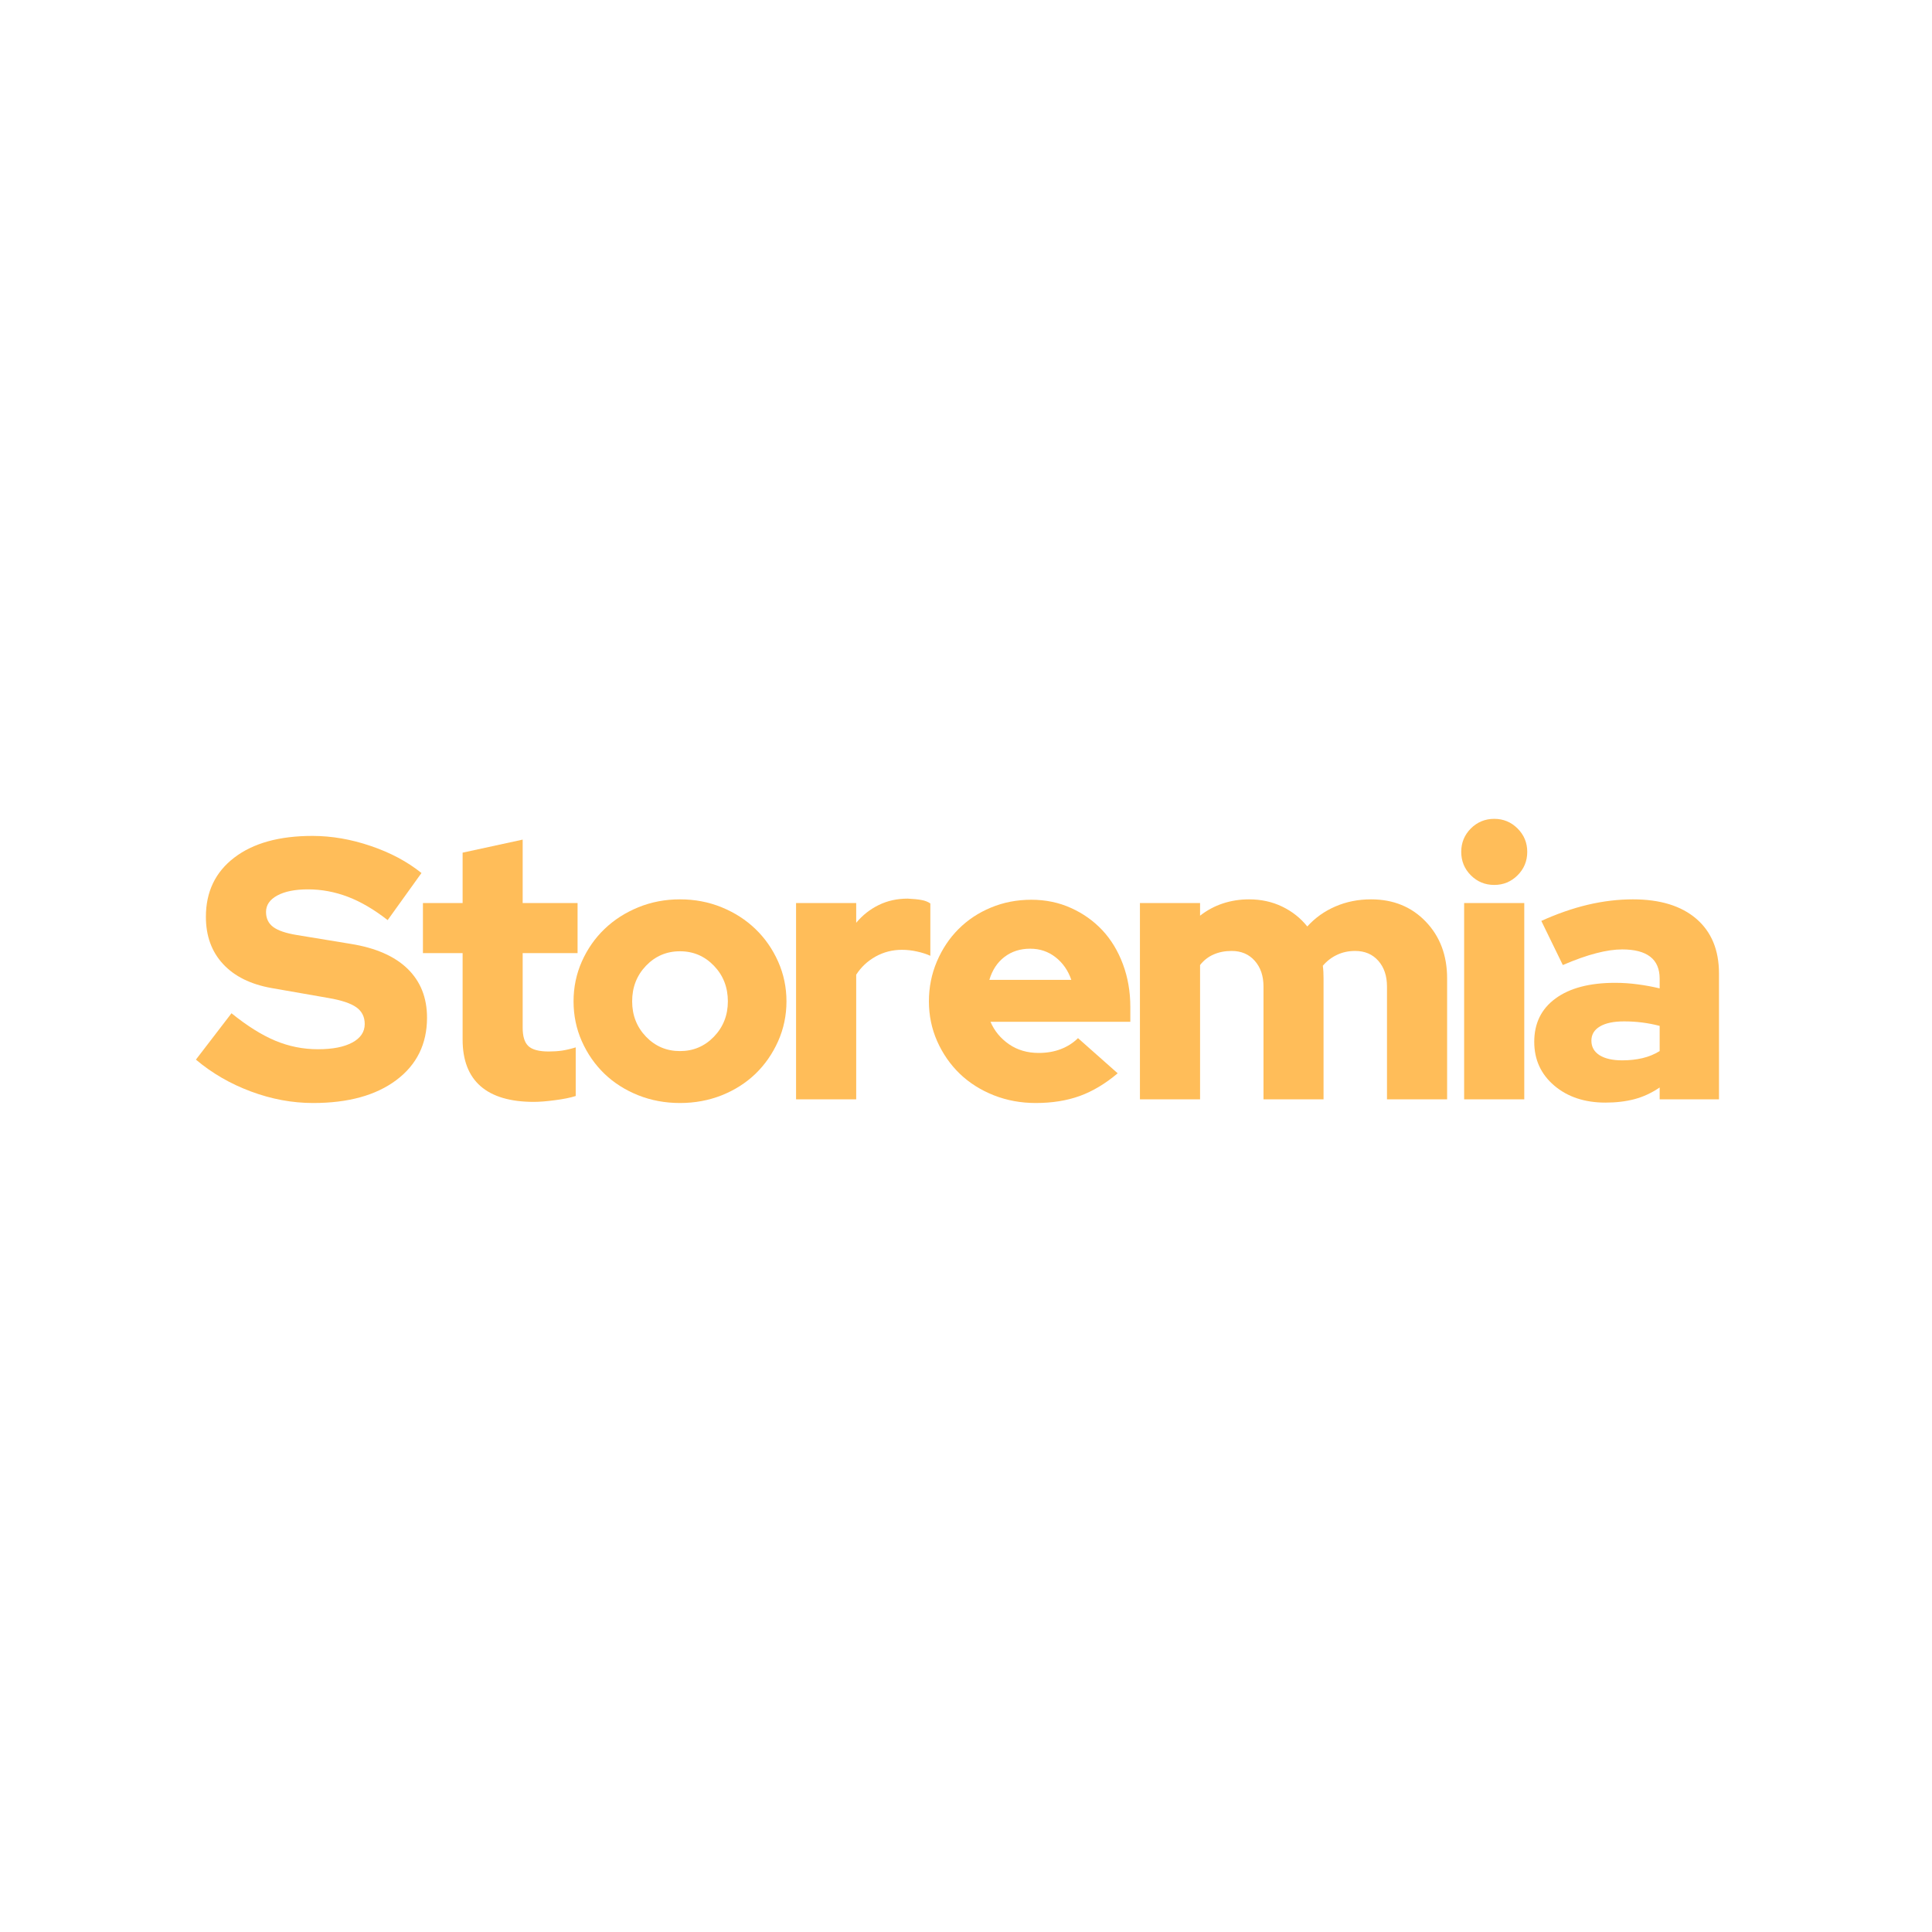 <?xml version="1.0" encoding="UTF-8"?>
<svg xmlns="http://www.w3.org/2000/svg" xmlns:xlink="http://www.w3.org/1999/xlink" width="375pt" height="375pt" viewBox="0 0 375 375" version="1.2">
<defs>
<g>
<symbol overflow="visible" id="glyph0-0">
<path style="stroke:none;" d="M 4.312 7.203 L 4.312 -54 L 32.688 -54 L 32.688 7.203 Z M 4.312 7.203 "/>
</symbol>
<symbol overflow="visible" id="glyph0-1">
<path style="stroke:none;" d="M 0 -7.703 L 6.906 -16.703 C 9.938 -14.254 12.77 -12.477 15.406 -11.375 C 18.051 -10.27 20.812 -9.719 23.688 -9.719 C 26.52 -9.719 28.738 -10.148 30.344 -11.016 C 31.957 -11.879 32.766 -13.078 32.766 -14.609 C 32.766 -16.004 32.223 -17.086 31.141 -17.859 C 30.055 -18.629 28.27 -19.227 25.781 -19.656 L 14.688 -21.594 C 10.602 -22.32 7.457 -23.883 5.25 -26.281 C 3.039 -28.676 1.938 -31.723 1.938 -35.422 C 1.938 -40.273 3.77 -44.102 7.438 -46.906 C 11.113 -49.719 16.172 -51.125 22.609 -51.125 C 26.348 -51.125 30.125 -50.473 33.938 -49.172 C 37.758 -47.879 41.039 -46.129 43.781 -43.922 L 37.219 -34.781 C 34.582 -36.844 32.004 -38.352 29.484 -39.312 C 26.961 -40.27 24.383 -40.75 21.75 -40.75 C 19.25 -40.75 17.266 -40.352 15.797 -39.562 C 14.336 -38.77 13.609 -37.703 13.609 -36.359 C 13.609 -35.109 14.078 -34.133 15.016 -33.438 C 15.953 -32.75 17.473 -32.234 19.578 -31.891 L 30.031 -30.172 C 34.875 -29.398 38.555 -27.789 41.078 -25.344 C 43.598 -22.895 44.859 -19.727 44.859 -15.844 C 44.859 -10.75 42.875 -6.711 38.906 -3.734 C 34.945 -0.766 29.562 0.719 22.75 0.719 C 18.719 0.719 14.695 -0.023 10.688 -1.516 C 6.688 -3.004 3.125 -5.066 0 -7.703 Z M 0 -7.703 "/>
</symbol>
<symbol overflow="visible" id="glyph0-2">
<path style="stroke:none;" d="M 9 -11.594 L 9 -28.375 L 1.297 -28.375 L 1.297 -38.094 L 9 -38.094 L 9 -47.875 L 20.656 -50.406 L 20.656 -38.094 L 31.312 -38.094 L 31.312 -28.375 L 20.656 -28.375 L 20.656 -13.891 C 20.656 -12.211 21.023 -11.023 21.766 -10.328 C 22.516 -9.629 23.828 -9.281 25.703 -9.281 C 26.617 -9.281 27.484 -9.336 28.297 -9.453 C 29.109 -9.578 29.992 -9.785 30.953 -10.078 L 30.953 -0.641 C 29.898 -0.305 28.555 -0.035 26.922 0.172 C 25.297 0.391 23.93 0.5 22.828 0.5 C 18.266 0.5 14.816 -0.516 12.484 -2.547 C 10.16 -4.586 9 -7.602 9 -11.594 Z M 9 -11.594 "/>
</symbol>
<symbol overflow="visible" id="glyph0-3">
<path style="stroke:none;" d="M 1.875 -19.016 C 1.875 -21.742 2.41 -24.32 3.484 -26.75 C 4.566 -29.176 6.031 -31.273 7.875 -33.047 C 9.727 -34.828 11.914 -36.234 14.438 -37.266 C 16.957 -38.297 19.656 -38.812 22.531 -38.812 C 25.414 -38.812 28.117 -38.297 30.641 -37.266 C 33.16 -36.234 35.344 -34.828 37.188 -33.047 C 39.031 -31.273 40.492 -29.176 41.578 -26.75 C 42.66 -24.32 43.203 -21.742 43.203 -19.016 C 43.203 -16.273 42.66 -13.691 41.578 -11.266 C 40.492 -8.836 39.031 -6.734 37.188 -4.953 C 35.344 -3.18 33.16 -1.789 30.641 -0.781 C 28.117 0.219 25.414 0.719 22.531 0.719 C 19.656 0.719 16.957 0.219 14.438 -0.781 C 11.914 -1.789 9.727 -3.18 7.875 -4.953 C 6.031 -6.734 4.566 -8.836 3.484 -11.266 C 2.41 -13.691 1.875 -16.273 1.875 -19.016 Z M 22.531 -9.359 C 25.125 -9.359 27.32 -10.289 29.125 -12.156 C 30.926 -14.031 31.828 -16.316 31.828 -19.016 C 31.828 -21.742 30.926 -24.047 29.125 -25.922 C 27.32 -27.797 25.125 -28.734 22.531 -28.734 C 19.938 -28.734 17.738 -27.797 15.938 -25.922 C 14.145 -24.047 13.25 -21.742 13.25 -19.016 C 13.25 -16.316 14.145 -14.031 15.938 -12.156 C 17.738 -10.289 19.938 -9.359 22.531 -9.359 Z M 22.531 -9.359 "/>
</symbol>
<symbol overflow="visible" id="glyph0-4">
<path style="stroke:none;" d="M 3.594 0 L 3.594 -38.094 L 15.266 -38.094 L 15.266 -34.266 C 16.516 -35.754 17.977 -36.906 19.656 -37.719 C 21.332 -38.539 23.203 -38.953 25.266 -38.953 C 26.367 -38.898 27.254 -38.812 27.922 -38.688 C 28.598 -38.57 29.176 -38.348 29.656 -38.016 L 29.656 -27.859 C 28.895 -28.203 28.031 -28.477 27.062 -28.688 C 26.102 -28.906 25.125 -29.016 24.125 -29.016 C 22.301 -29.016 20.609 -28.582 19.047 -27.719 C 17.484 -26.852 16.223 -25.676 15.266 -24.188 L 15.266 0 Z M 3.594 0 "/>
</symbol>
<symbol overflow="visible" id="glyph0-5">
<path style="stroke:none;" d="M 38.516 -5.047 C 36.117 -3.023 33.66 -1.555 31.141 -0.641 C 28.617 0.266 25.773 0.719 22.609 0.719 C 19.723 0.719 17.008 0.219 14.469 -0.781 C 11.926 -1.789 9.727 -3.18 7.875 -4.953 C 6.031 -6.734 4.566 -8.836 3.484 -11.266 C 2.41 -13.691 1.875 -16.273 1.875 -19.016 C 1.875 -21.742 2.391 -24.32 3.422 -26.75 C 4.453 -29.176 5.852 -31.273 7.625 -33.047 C 9.406 -34.828 11.504 -36.219 13.922 -37.219 C 16.348 -38.227 18.957 -38.734 21.75 -38.734 C 24.531 -38.734 27.094 -38.203 29.438 -37.141 C 31.789 -36.086 33.82 -34.648 35.531 -32.828 C 37.238 -31.004 38.57 -28.805 39.531 -26.234 C 40.488 -23.672 40.969 -20.898 40.969 -17.922 L 40.969 -15.047 L 13.828 -15.047 C 14.586 -13.273 15.785 -11.82 17.422 -10.688 C 19.055 -9.562 20.977 -9 23.188 -9 C 24.77 -9 26.207 -9.25 27.5 -9.75 C 28.801 -10.258 29.906 -10.969 30.812 -11.875 Z M 21.531 -29.234 C 19.602 -29.234 17.941 -28.703 16.547 -27.641 C 15.16 -26.586 14.18 -25.102 13.609 -23.188 L 29.516 -23.188 C 28.891 -25.008 27.867 -26.473 26.453 -27.578 C 25.047 -28.68 23.406 -29.234 21.531 -29.234 Z M 21.531 -29.234 "/>
</symbol>
<symbol overflow="visible" id="glyph0-6">
<path style="stroke:none;" d="M 3.594 0 L 3.594 -38.094 L 15.266 -38.094 L 15.266 -35.641 C 16.609 -36.691 18.082 -37.484 19.688 -38.016 C 21.301 -38.547 22.992 -38.812 24.766 -38.812 C 27.117 -38.812 29.266 -38.344 31.203 -37.406 C 33.148 -36.469 34.773 -35.18 36.078 -33.547 C 37.609 -35.234 39.43 -36.531 41.547 -37.438 C 43.66 -38.352 45.961 -38.812 48.453 -38.812 C 52.773 -38.812 56.316 -37.367 59.078 -34.484 C 61.836 -31.609 63.219 -27.938 63.219 -23.469 L 63.219 0 L 51.547 0 L 51.547 -21.891 C 51.547 -23.953 50.984 -25.617 49.859 -26.891 C 48.734 -28.16 47.234 -28.797 45.359 -28.797 C 44.066 -28.797 42.891 -28.539 41.828 -28.031 C 40.773 -27.531 39.863 -26.828 39.094 -25.922 C 39.145 -25.535 39.18 -25.141 39.203 -24.734 C 39.223 -24.328 39.234 -23.906 39.234 -23.469 L 39.234 0 L 27.578 0 L 27.578 -21.891 C 27.578 -23.953 27.008 -25.617 25.875 -26.891 C 24.75 -28.16 23.254 -28.797 21.391 -28.797 C 20.086 -28.797 18.922 -28.566 17.891 -28.109 C 16.859 -27.66 15.984 -26.977 15.266 -26.062 L 15.266 0 Z M 3.594 0 "/>
</symbol>
<symbol overflow="visible" id="glyph0-7">
<path style="stroke:none;" d="M 9.438 -41.609 C 7.656 -41.609 6.141 -42.234 4.891 -43.484 C 3.648 -44.734 3.031 -46.25 3.031 -48.031 C 3.031 -49.801 3.648 -51.312 4.891 -52.562 C 6.141 -53.812 7.656 -54.438 9.438 -54.438 C 11.207 -54.438 12.719 -53.812 13.969 -52.562 C 15.219 -51.312 15.844 -49.801 15.844 -48.031 C 15.844 -46.25 15.219 -44.734 13.969 -43.484 C 12.719 -42.234 11.207 -41.609 9.438 -41.609 Z M 15.266 -38.094 L 15.266 0 L 3.594 0 L 3.594 -38.094 Z M 15.266 -38.094 "/>
</symbol>
<symbol overflow="visible" id="glyph0-8">
<path style="stroke:none;" d="M 15.766 0.641 C 11.734 0.641 8.422 -0.457 5.828 -2.656 C 3.234 -4.863 1.938 -7.695 1.938 -11.156 C 1.938 -14.758 3.316 -17.566 6.078 -19.578 C 8.836 -21.598 12.691 -22.609 17.641 -22.609 C 19.129 -22.609 20.594 -22.508 22.031 -22.312 C 23.469 -22.125 24.883 -21.863 26.281 -21.531 L 26.281 -23.406 C 26.281 -25.32 25.664 -26.75 24.438 -27.688 C 23.219 -28.625 21.41 -29.094 19.016 -29.094 C 17.523 -29.094 15.844 -28.848 13.969 -28.359 C 12.094 -27.879 9.93 -27.113 7.484 -26.062 L 3.312 -34.625 C 6.383 -36.02 9.395 -37.066 12.344 -37.766 C 15.301 -38.461 18.219 -38.812 21.094 -38.812 C 26.375 -38.812 30.477 -37.551 33.406 -35.031 C 36.332 -32.508 37.797 -28.969 37.797 -24.406 L 37.797 0 L 26.281 0 L 26.281 -2.297 C 24.738 -1.242 23.113 -0.488 21.406 -0.031 C 19.707 0.414 17.828 0.641 15.766 0.641 Z M 13.031 -11.375 C 13.031 -10.176 13.555 -9.238 14.609 -8.562 C 15.672 -7.895 17.141 -7.562 19.016 -7.562 C 20.398 -7.562 21.703 -7.703 22.922 -7.984 C 24.148 -8.273 25.27 -8.734 26.281 -9.359 L 26.281 -14.25 C 25.176 -14.539 24.047 -14.758 22.891 -14.906 C 21.742 -15.051 20.57 -15.125 19.375 -15.125 C 17.352 -15.125 15.789 -14.797 14.688 -14.141 C 13.582 -13.492 13.031 -12.57 13.031 -11.375 Z M 13.031 -11.375 "/>
</symbol>
</g>
</defs>
<g id="surface1">
<g style="fill:rgb(100%,74.12%,34.9%);fill-opacity:1;">
  <use xlink:href="#glyph0-1" x="38.026" y="213.375"/>
</g>
<g style="fill:rgb(100%,74.12%,34.9%);fill-opacity:1;">
  <use xlink:href="#glyph0-2" x="80.794" y="213.375"/>
</g>
<g style="fill:rgb(100%,74.12%,34.9%);fill-opacity:1;">
  <use xlink:href="#glyph0-3" x="109.45" y="213.375"/>
</g>
<g style="fill:rgb(100%,74.12%,34.9%);fill-opacity:1;">
  <use xlink:href="#glyph0-4" x="150.922" y="213.375"/>
</g>
<g style="fill:rgb(100%,74.12%,34.9%);fill-opacity:1;">
  <use xlink:href="#glyph0-5" x="178.426" y="213.375"/>
</g>
<g style="fill:rgb(100%,74.12%,34.9%);fill-opacity:1;">
  <use xlink:href="#glyph0-6" x="217.666" y="213.375"/>
</g>
<g style="fill:rgb(100%,74.12%,34.9%);fill-opacity:1;">
  <use xlink:href="#glyph0-7" x="280.594" y="213.375"/>
</g>
<g style="fill:rgb(100%,74.12%,34.9%);fill-opacity:1;">
  <use xlink:href="#glyph0-8" x="295.858" y="213.375"/>
</g>
</g>
</svg>
